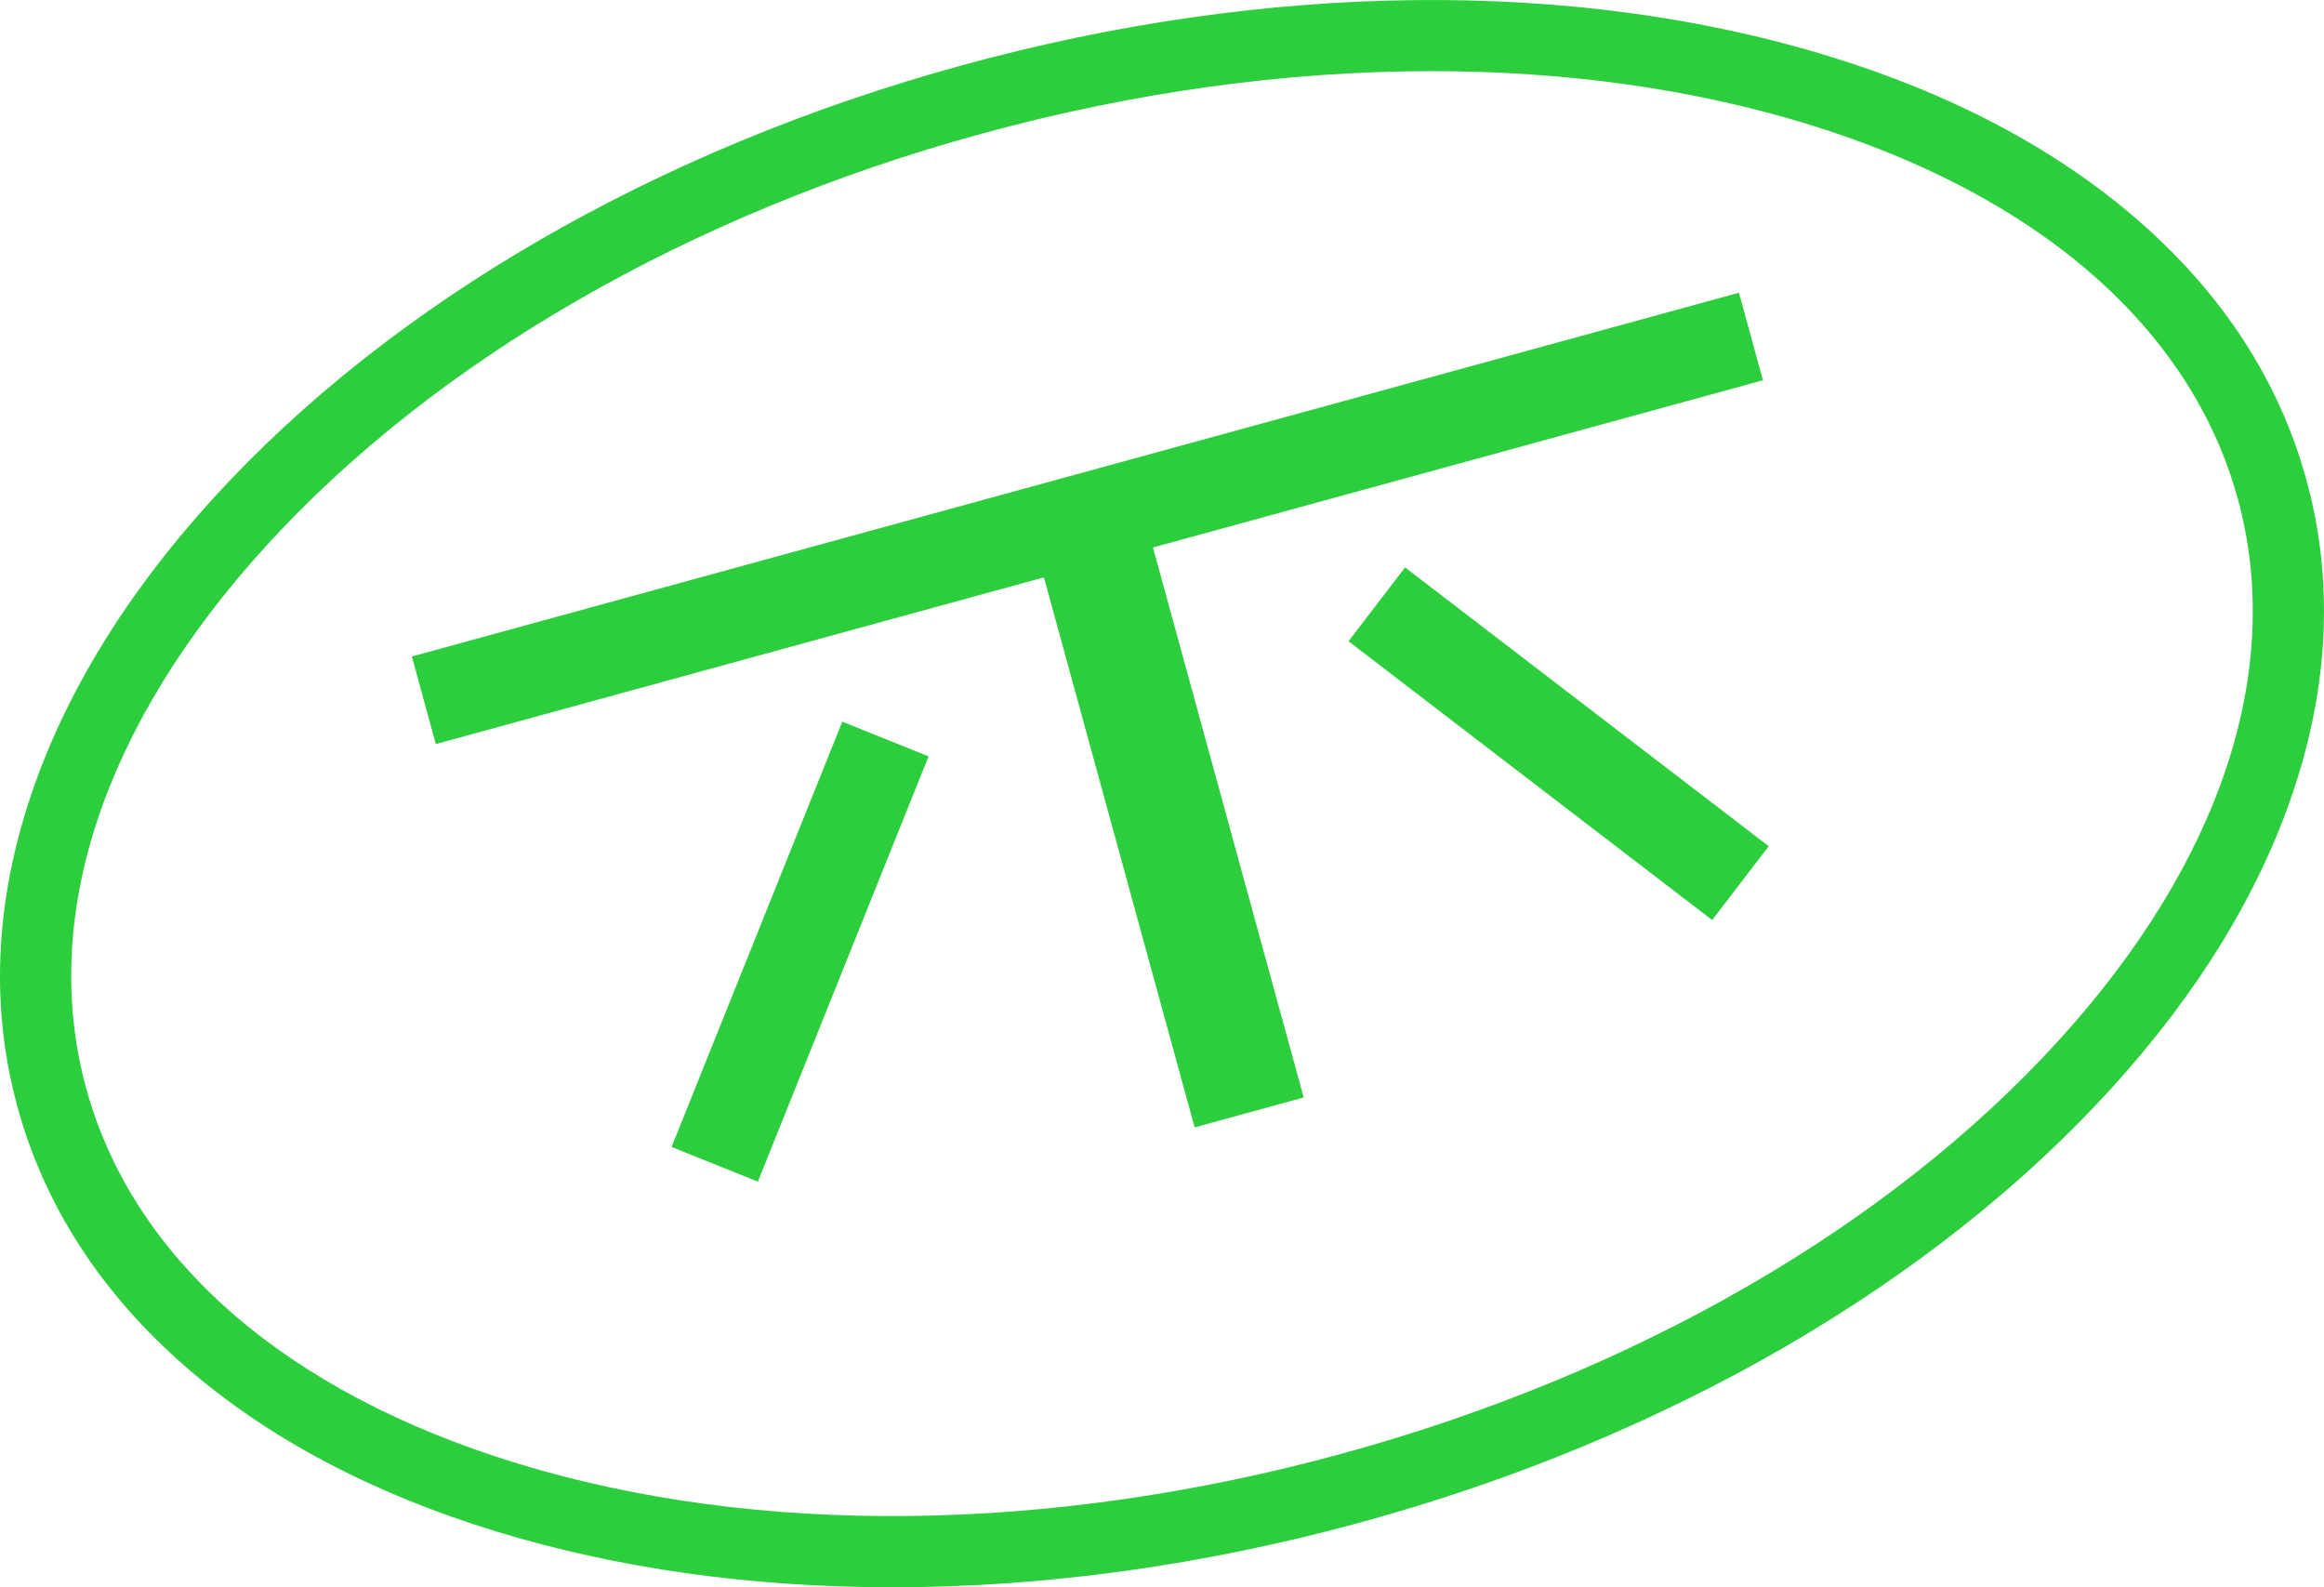 <svg xmlns="http://www.w3.org/2000/svg" id="b" viewBox="0 0 718.11 490.42"><g id="c"><path d="M537.34,90.44L127.26,202.83l7.41,27.06,187.9-51.5,46.57,169.93,33.7-9.24-46.58-169.93,188.49-51.66-7.42-27.06ZM260.26,222.97l-52.75,131.4,26.67,10.71,52.75-131.4-26.67-10.71ZM434.16,175.31l-17.48,22.81,112.37,86.14,17.48-22.81-112.37-86.14ZM537.34,90.44L127.26,202.83l7.41,27.06,187.9-51.5,46.57,169.93,33.7-9.24-46.58-169.93,188.49-51.66-7.42-27.06ZM260.26,222.97l-52.75,131.4,26.67,10.71,52.75-131.4-26.67-10.71ZM434.16,175.31l-17.48,22.81,112.37,86.14,17.48-22.81-112.37-86.14ZM275.73,490.41c-43.34,0-84.77-5.74-122.35-17.23-38.27-11.7-70.47-28.74-95.71-50.64-26.29-22.8-43.86-49.86-52.24-80.42s-7.05-62.8,3.94-95.81c10.55-31.71,29.57-62.78,56.52-92.35C121,93.47,203.21,45.94,297.37,20.14c94.16-25.81,189.12-26.84,267.37-2.9,38.27,11.7,70.47,28.74,95.71,50.64,26.28,22.8,43.86,49.85,52.23,80.41h0c8.38,30.56,7.05,62.8-3.93,95.81-10.55,31.71-29.57,62.78-56.52,92.36-55.13,60.49-137.34,108.02-231.48,133.82-48.94,13.42-98.1,20.14-145.02,20.14ZM442.39,21.98c-44.93,0-92.12,6.47-139.21,19.37-90.2,24.72-168.7,69.97-221.04,127.42-50.28,55.17-69.99,114.67-55.5,167.53,14.49,52.86,61.78,94,133.17,115.83,74.32,22.73,164.92,21.64,255.12-3.08,90.18-24.72,168.68-69.97,221.04-127.42,50.27-55.17,69.98-114.67,55.5-167.53h0c-14.49-52.86-61.78-94-133.17-115.83-35.52-10.87-74.77-16.29-115.91-16.29Z" style="fill:#2cce3e; stroke-width:0px;"/></g></svg>